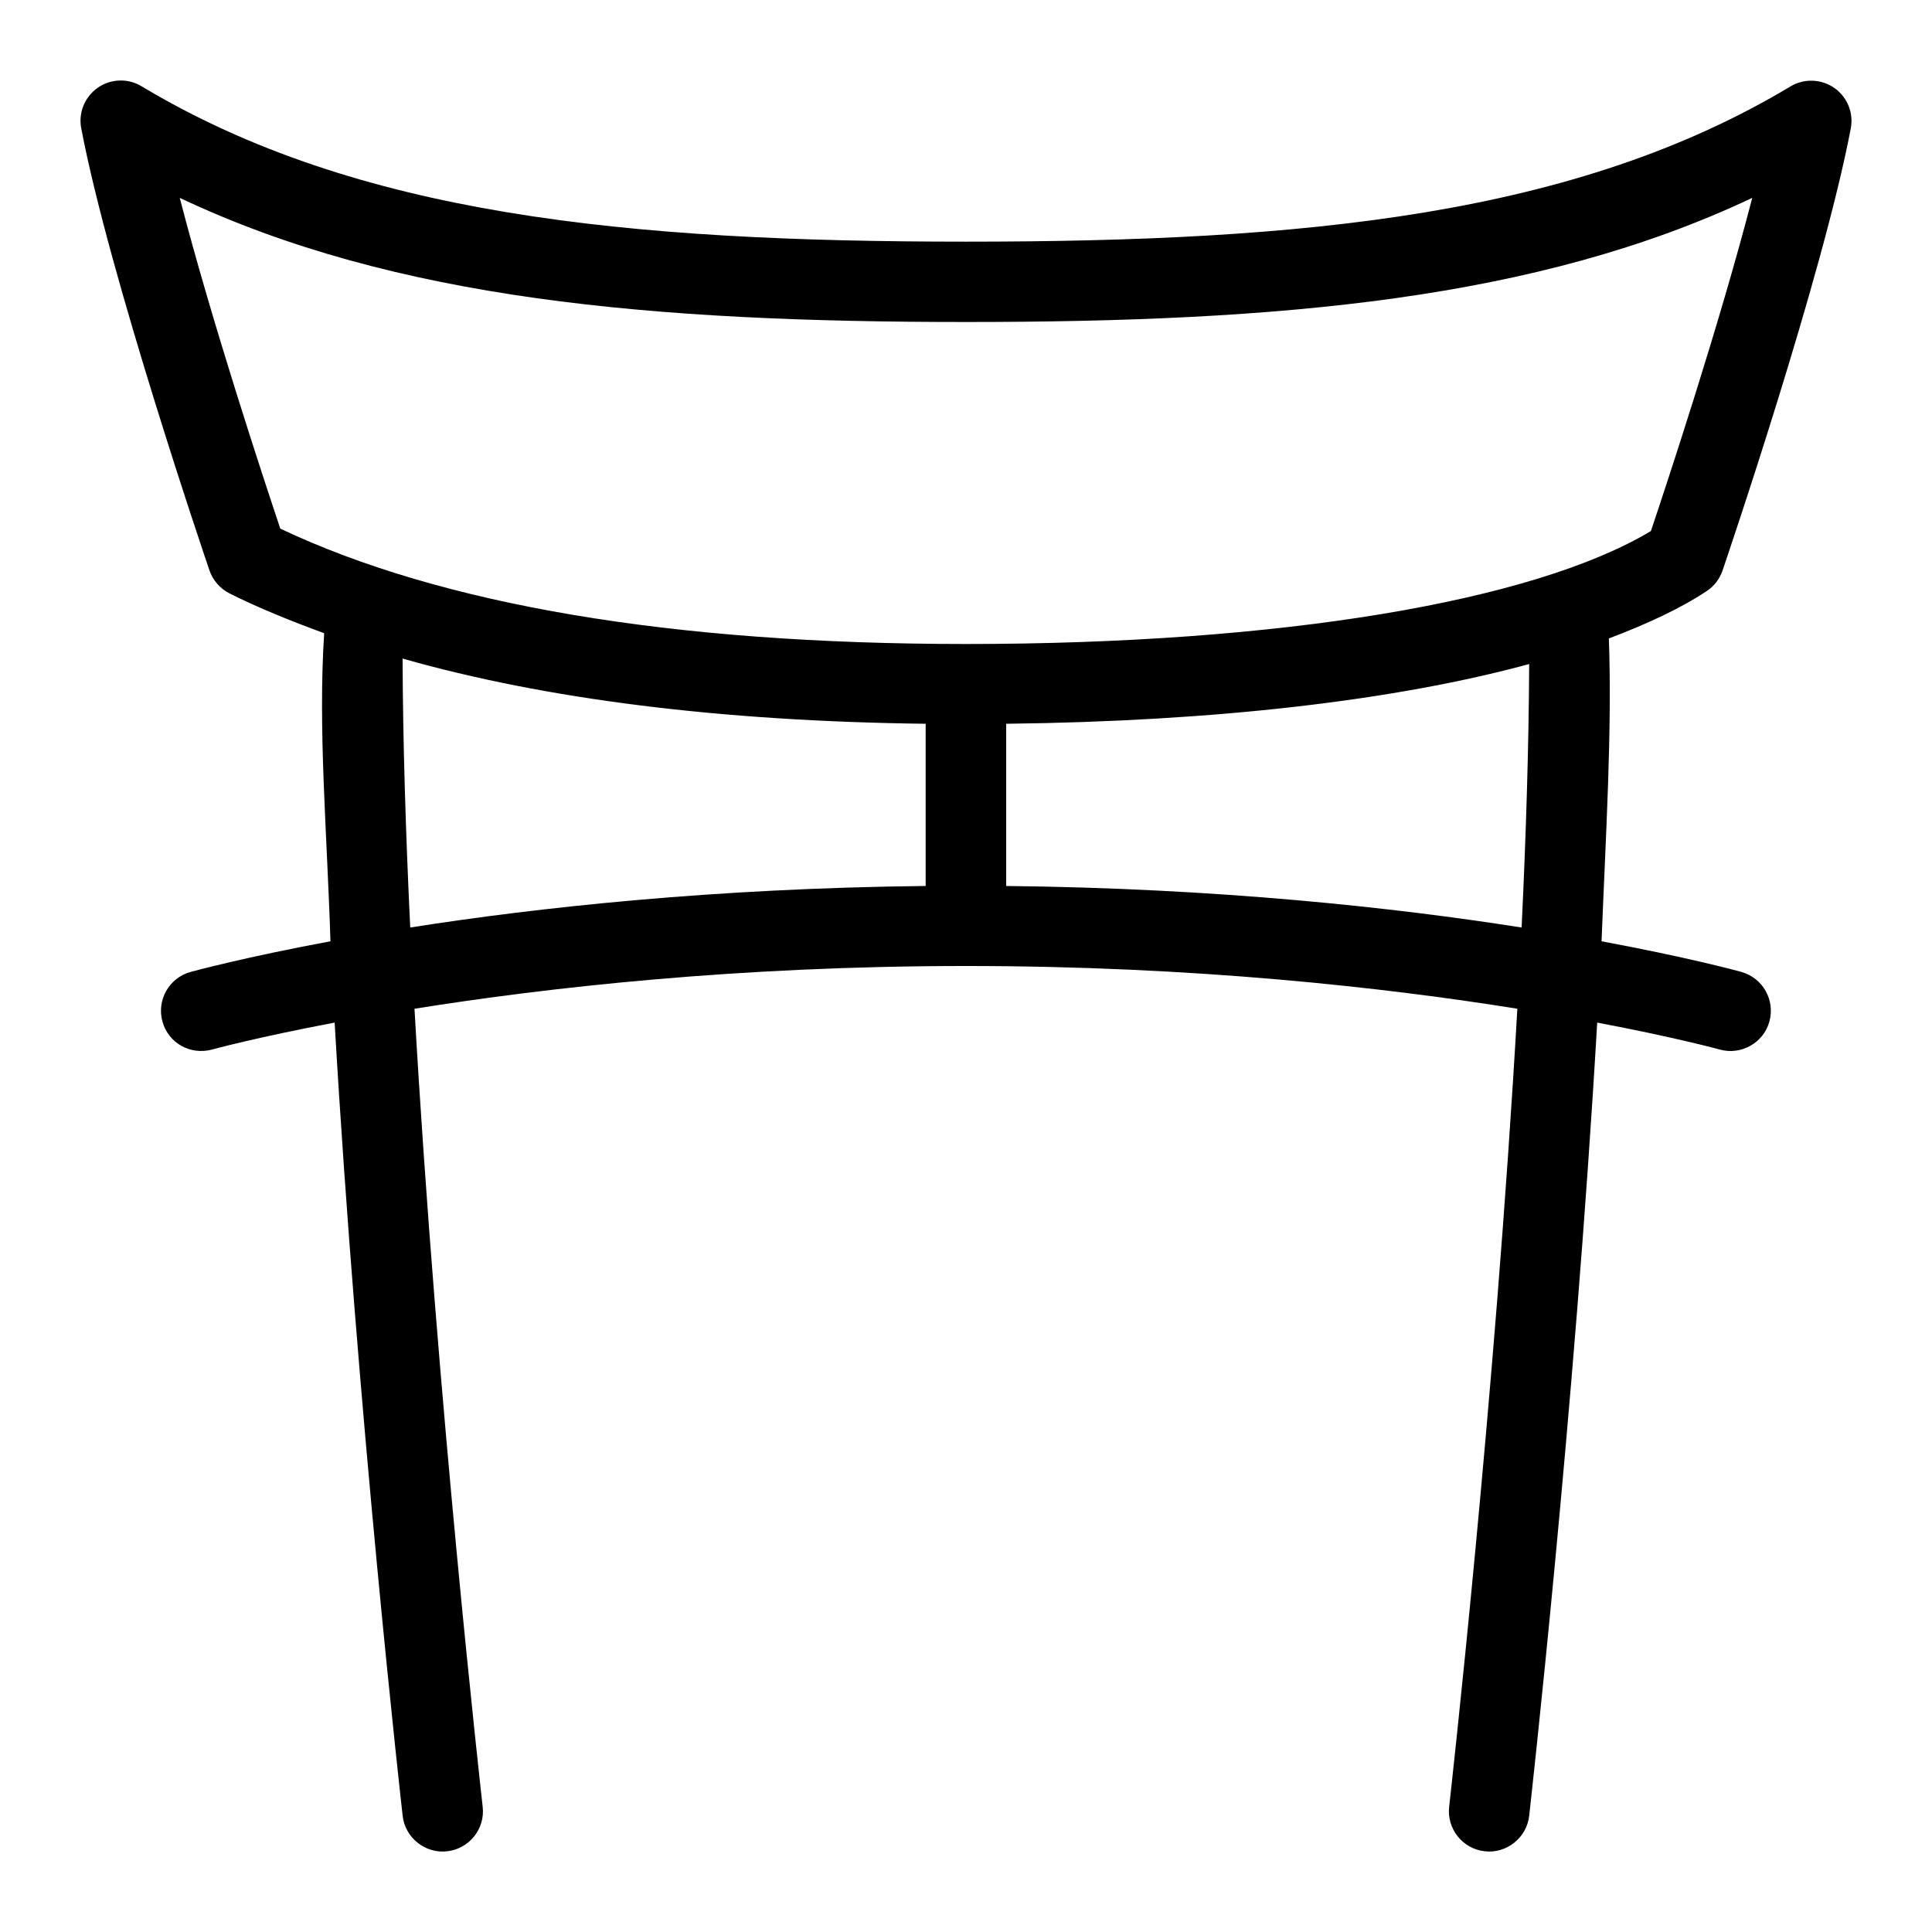 <svg id="Layer_1" viewBox="0 0 24 24" xmlns="http://www.w3.org/2000/svg" data-name="Layer 1"><path d="m21.634 12.074c-.062-.017-.679-.184-1.739-.381.052-1.32.132-2.599.091-3.762.47-.178.89-.372 1.216-.589.092-.061.16-.15.196-.254.05-.148 1.244-3.657 1.593-5.493.037-.194-.044-.391-.205-.503-.162-.112-.375-.12-.543-.019-2.668 1.601-6.024 1.929-10.243 1.929s-7.575-.33-10.243-1.931c-.169-.102-.382-.093-.543.019-.161.113-.242.31-.205.503.349 1.836 1.543 5.345 1.593 5.493.043.124.133.227.25.286.363.182.761.342 1.175.494-.078 1.188.036 2.481.078 3.827-1.06.197-1.677.365-1.739.381-.266.074-.422.35-.348.616.073.266.344.42.615.348.014-.004.557-.152 1.524-.335.281 4.857.837 9.788.845 9.854.03.275.285.473.554.44.274-.031.472-.279.44-.553-.007-.066-.571-5.053-.847-9.913 1.647-.263 4.014-.531 6.85-.531s5.203.267 6.85.531c-.276 4.859-.84 9.847-.847 9.913-.031.274.166.522.44.553.269.033.523-.165.554-.44.007-.066.564-4.997.845-9.854.967.183 1.51.331 1.524.335.259.073.542-.08.615-.348.074-.266-.082-.542-.348-.616zm-19.401-9.616c2.674 1.265 5.874 1.542 9.767 1.542s7.093-.277 9.767-1.542c-.404 1.564-1.063 3.557-1.259 4.139-1.468.88-4.622 1.403-8.508 1.403-3.643 0-6.506-.482-8.518-1.433-.207-.618-.852-2.571-1.249-4.109zm2.768 5.723c1.783.507 3.957.779 6.498.81v2.015c-2.63.028-4.827.268-6.403.516-.056-1.167-.091-2.302-.095-3.341zm7.498 2.825v-2.015c2.6-.03 4.831-.289 6.497-.742-.005 1.021-.039 2.131-.094 3.273-1.576-.248-3.773-.488-6.403-.516z"/></svg>